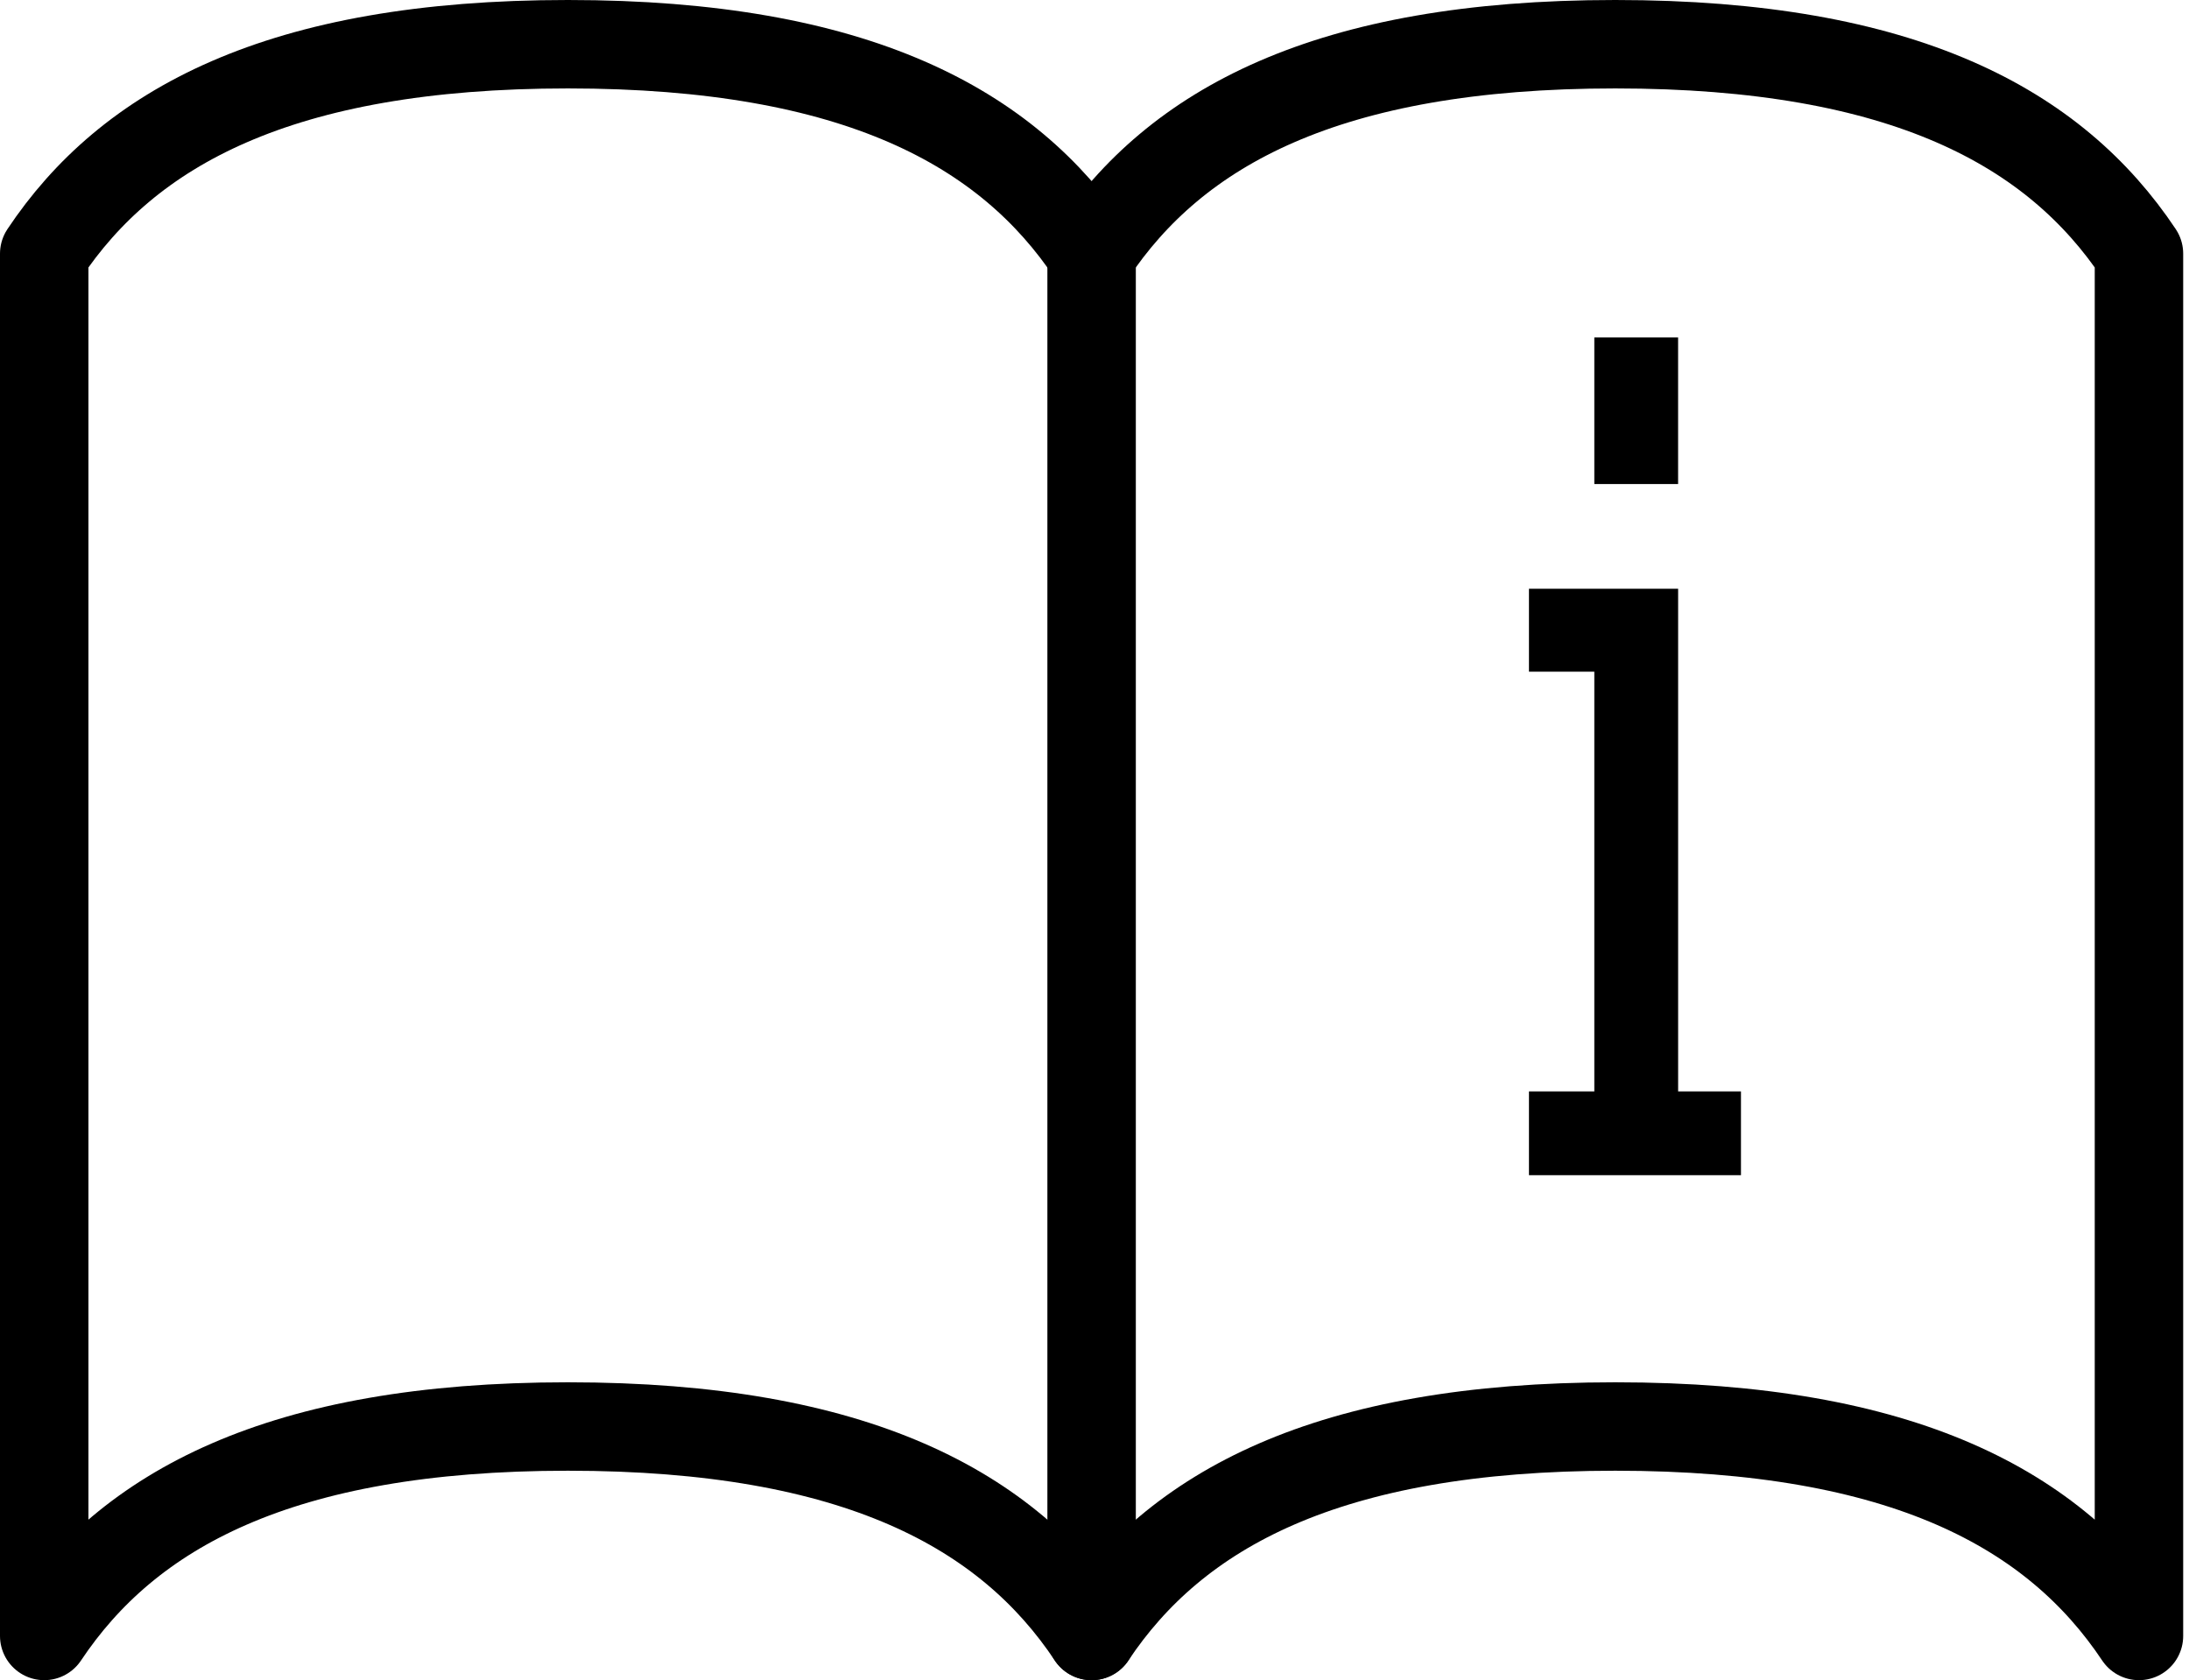 <svg width="99" height="76" viewBox="0 0 99 76" fill="none" >
<path d="M96.737 74C92.947 68.316 86.126 64.526 73.053 64.526C59.979 64.526 53.158 68.316 49.368 74C45.579 68.316 38.758 64.526 25.684 64.526C12.611 64.526 5.789 68.316 2 74V11.474C5.789 5.789 12.611 2 25.684 2C38.758 2 45.579 5.789 49.368 11.474C53.158 5.789 59.979 2 73.053 2C86.126 2 92.947 5.789 96.737 11.474V74Z" stroke="black" stroke-width="4" stroke-linecap="round" stroke-linejoin="round"/>
<path d="M49.369 11.474V74" stroke="black" stroke-width="4" stroke-linecap="round" stroke-linejoin="round"/>
<path d="M75.894 15.263H72.105V21.895H75.894V15.263Z" fill="black"/>
<path d="M78.737 49.368H75.895V26.631H69.149V30.383H72.105V49.368H69.149V53.158H78.737V49.368Z" fill="black"/>
</svg>
